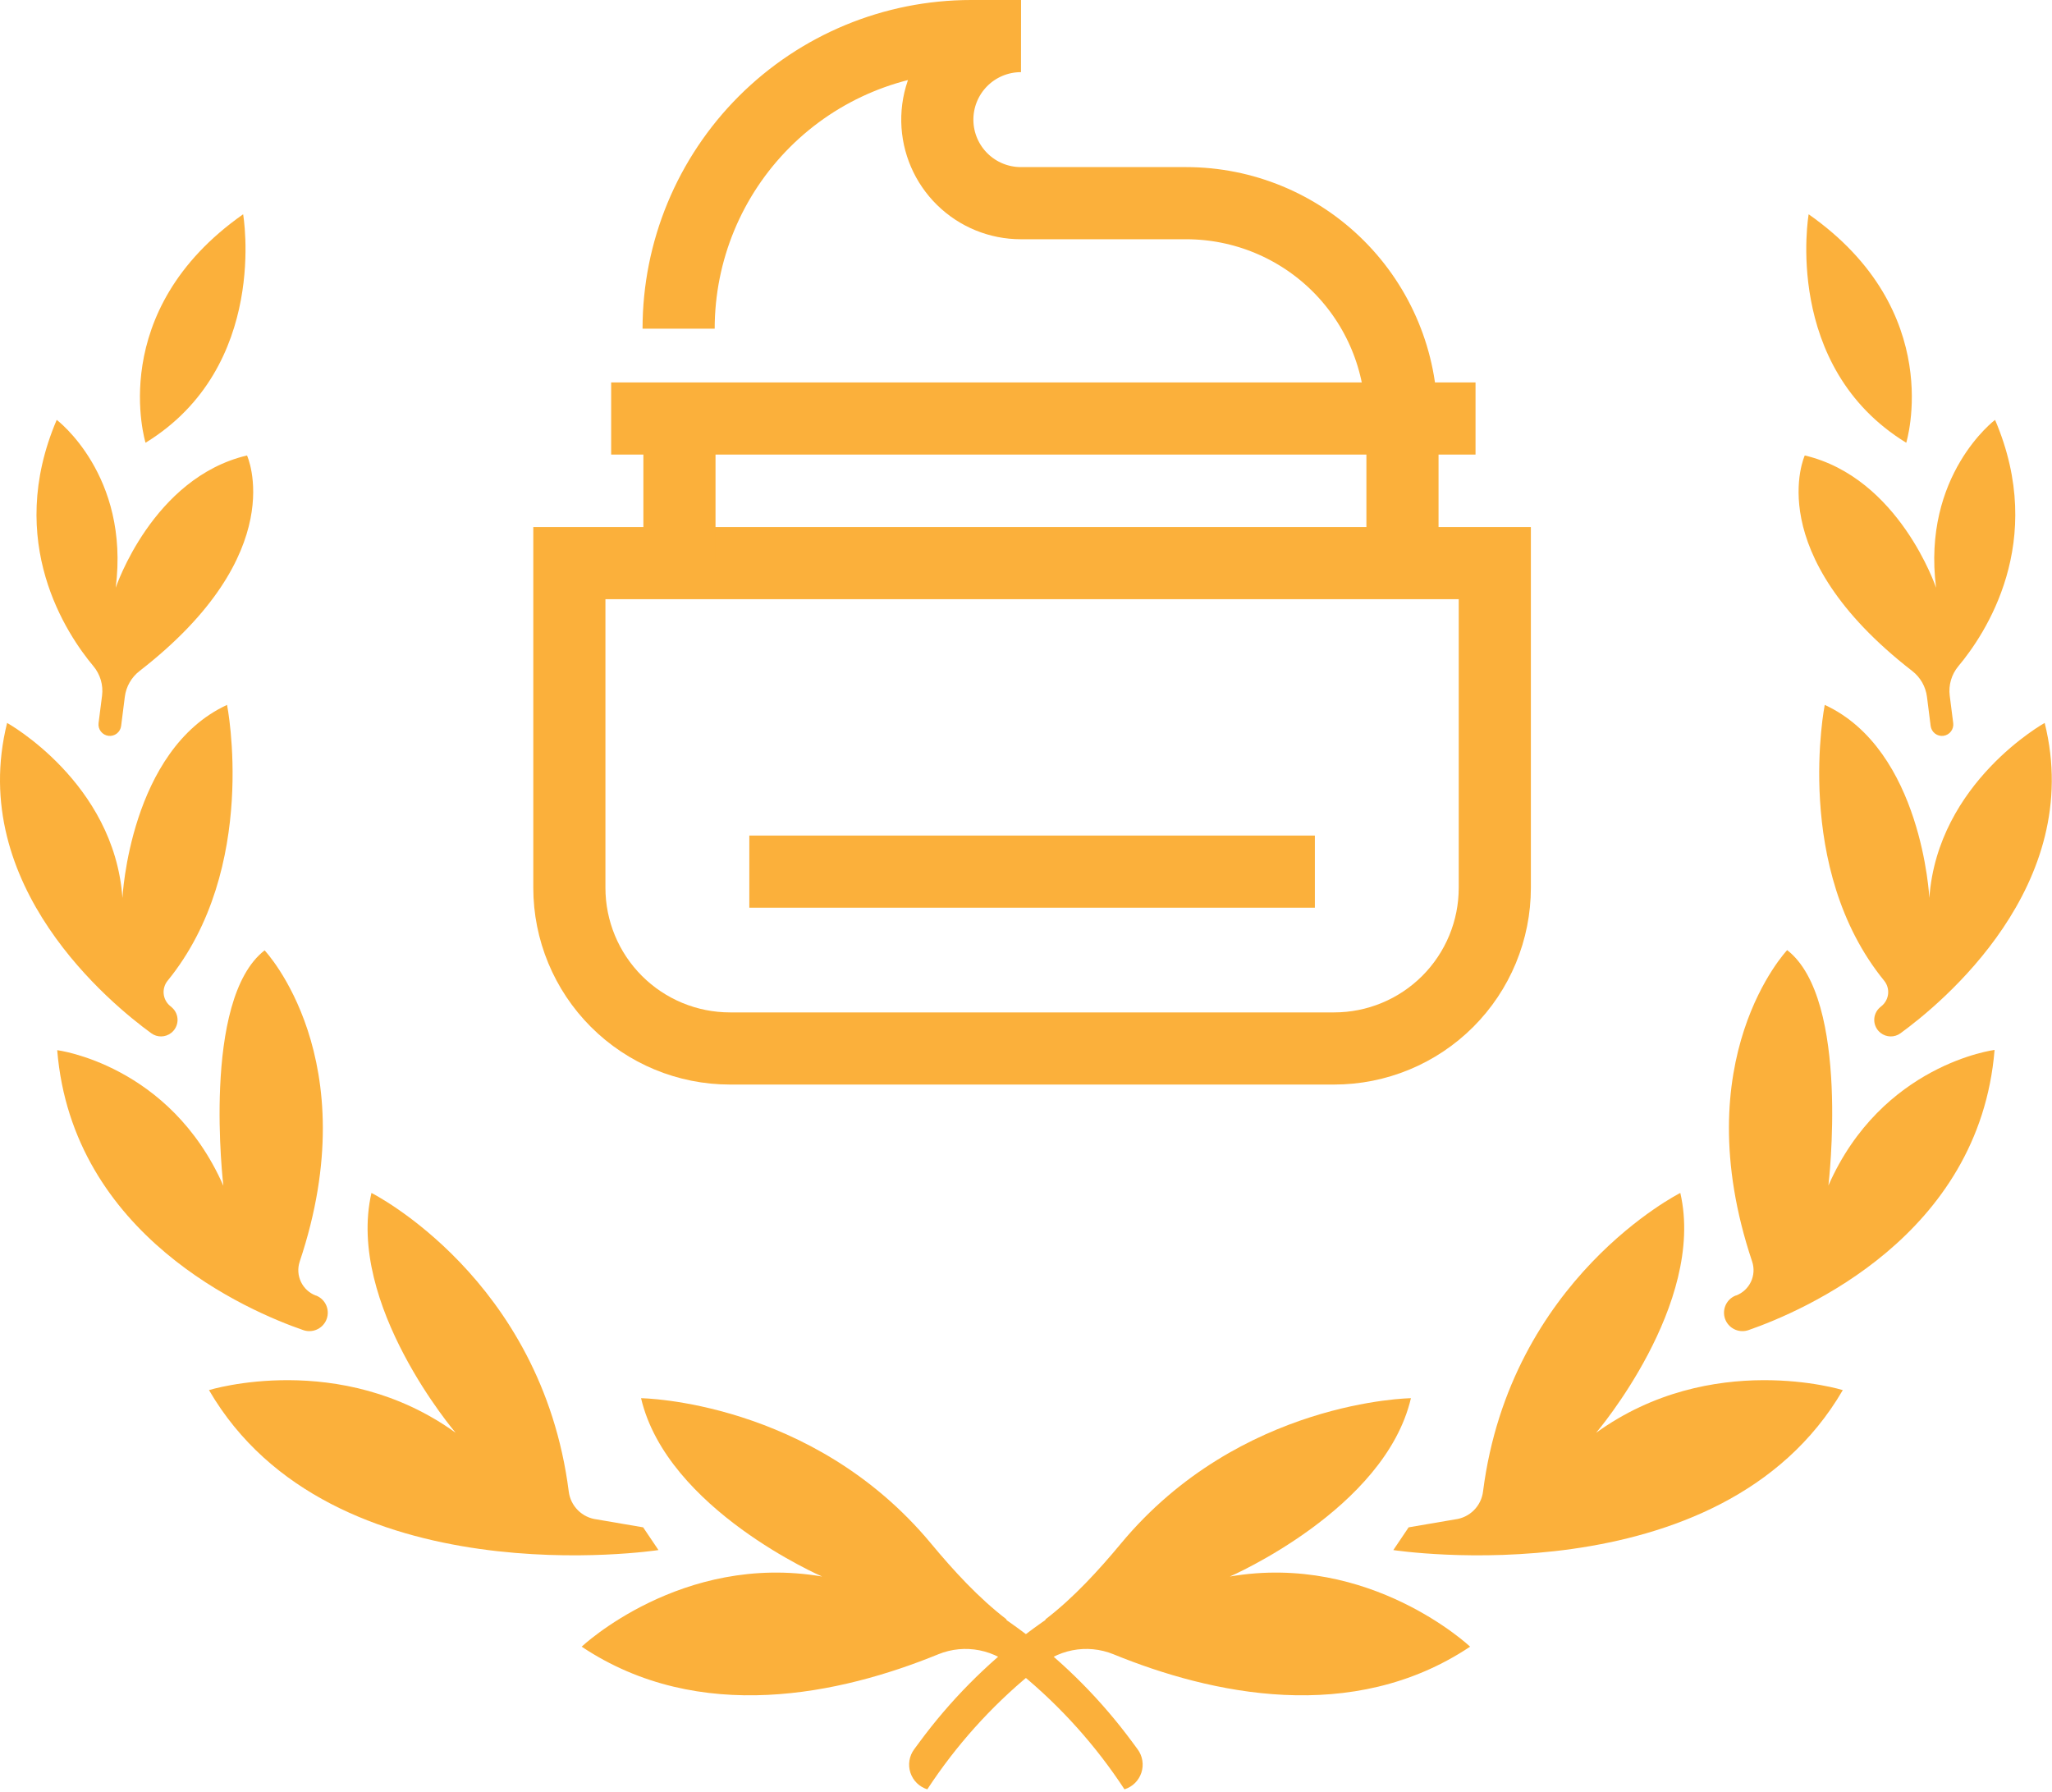 <svg width="512" height="447" viewBox="0 0 512 447" fill="none" xmlns="http://www.w3.org/2000/svg">
<path d="M451.283 53.46C451.283 53.46 444.653 91.46 475.633 110.46C475.633 110.41 485.793 77.68 451.283 53.46Z" fill="#FBB03B"/>
<path d="M497.794 104.75C497.794 104.75 479.524 118.49 483.074 146.63C483.074 146.63 473.894 119.2 450.314 113.63C450.314 113.63 439.094 137.92 477.134 167.41C479.162 168.986 480.482 171.302 480.804 173.85L481.724 181.12C481.819 181.866 482.206 182.544 482.8 183.006C483.395 183.467 484.148 183.673 484.894 183.58C485.639 183.483 486.316 183.095 486.777 182.501C487.237 181.908 487.445 181.156 487.354 180.41L486.484 173.57C486.316 172.261 486.421 170.932 486.791 169.666C487.161 168.399 487.788 167.223 488.634 166.21C495.254 158.31 510.834 135.25 497.794 104.75Z" fill="#FBB03B"/>
<path d="M469.255 257.71C469.955 258.255 470.813 258.559 471.7 258.575C472.587 258.591 473.456 258.319 474.175 257.8C484.235 250.49 520.295 221.02 510.175 180.36C510.175 180.36 483.465 195.17 481.395 224.02C481.395 224.02 479.585 187.08 455.295 175.86C455.295 175.86 447.215 216.59 470.145 244.7C470.867 245.602 471.214 246.747 471.114 247.898C471.013 249.049 470.473 250.117 469.605 250.88L469.045 251.36C468.588 251.761 468.226 252.258 467.985 252.816C467.743 253.373 467.628 253.977 467.649 254.585C467.669 255.192 467.823 255.787 468.101 256.328C468.379 256.868 468.773 257.34 469.255 257.71Z" fill="#FBB03B"/>
<path d="M433.182 323.21H433.102C432.511 323.439 431.972 323.787 431.522 324.234C431.071 324.681 430.718 325.216 430.484 325.805C430.25 326.395 430.141 327.027 430.163 327.661C430.185 328.295 430.338 328.918 430.612 329.49C431.104 330.51 431.954 331.312 432.999 331.746C434.045 332.179 435.214 332.213 436.282 331.84C449.832 327.13 493.872 308.33 497.672 261.94C497.672 261.94 469.532 265.5 456.212 295.77C456.212 295.77 461.772 249.33 445.922 237.04C445.922 237.04 420.222 264.12 437.182 314.74C437.736 316.395 437.629 318.2 436.884 319.778C436.138 321.357 434.812 322.586 433.182 323.21Z" fill="#FBB03B"/>
<path d="M351.472 381.05L347.652 386.72C347.652 386.72 429.282 399.27 459.802 346.81C459.802 346.81 427.072 336.66 398.262 357.45C398.262 357.45 425.652 325.4 419.262 297.62C419.262 297.62 376.842 318.91 370.042 372.07C369.83 373.853 369.025 375.513 367.755 376.783C366.485 378.052 364.825 378.858 363.042 379.07L351.472 381.05Z" fill="#FBB03B"/>
<path d="M258.414 416.56C260.919 414.094 264.09 412.416 267.538 411.732C270.985 411.048 274.558 411.388 277.814 412.71C302.144 422.65 337.414 430.44 366.814 410.82C366.814 410.82 341.884 387.31 306.864 393.32C306.864 393.32 345.554 376.58 352.044 348.83C352.044 348.83 309.414 349.34 279.714 385.06C274.124 391.79 267.844 398.65 260.904 403.97" fill="#FBB03B"/>
<path d="M289.354 389.22C265.429 398.26 244.625 414.018 229.444 434.6L228.104 436.41C227.49 437.238 227.084 438.2 226.919 439.217C226.754 440.234 226.835 441.276 227.155 442.255C227.476 443.234 228.026 444.122 228.759 444.845C229.493 445.568 230.39 446.105 231.374 446.41C245.629 424.653 266.14 407.724 290.204 397.85" fill="#FBB03B"/>
<path d="M60.663 53.46C60.663 53.46 67.293 91.46 36.313 110.46C36.313 110.41 26.153 77.68 60.663 53.46Z" fill="#FBB03B"/>
<path d="M14.153 104.75C14.153 104.75 32.423 118.49 28.873 146.63C28.873 146.63 38.053 119.2 61.633 113.63C61.633 113.63 72.853 137.92 34.813 167.41C32.785 168.986 31.465 171.302 31.143 173.85L30.223 181.12C30.128 181.866 29.741 182.544 29.146 183.006C28.552 183.467 27.799 183.673 27.053 183.58C26.308 183.483 25.631 183.095 25.17 182.501C24.71 181.908 24.502 181.156 24.593 180.41L25.463 173.57C25.631 172.261 25.526 170.932 25.156 169.666C24.786 168.399 24.159 167.223 23.313 166.21C16.693 158.31 1.113 135.25 14.153 104.75Z" fill="#FBB03B"/>
<path d="M42.693 257.71C41.993 258.255 41.135 258.559 40.248 258.575C39.361 258.591 38.492 258.319 37.773 257.8C27.713 250.49 -8.347 221.02 1.773 180.36C1.773 180.36 28.483 195.17 30.553 224.02C30.553 224.02 32.363 187.08 56.653 175.86C56.653 175.86 64.733 216.59 41.803 244.7C41.081 245.602 40.734 246.747 40.834 247.898C40.935 249.049 41.475 250.117 42.343 250.88L42.903 251.36C43.36 251.761 43.722 252.258 43.963 252.816C44.205 253.373 44.32 253.977 44.3 254.585C44.279 255.192 44.125 255.787 43.847 256.328C43.569 256.868 43.175 257.34 42.693 257.71Z" fill="#FBB03B"/>
<path d="M78.763 323.21H78.843C79.435 323.439 79.973 323.787 80.424 324.234C80.875 324.681 81.228 325.216 81.462 325.806C81.696 326.395 81.805 327.027 81.783 327.661C81.761 328.295 81.608 328.918 81.333 329.49C80.842 330.51 79.992 331.312 78.946 331.746C77.901 332.179 76.732 332.213 75.663 331.84C62.113 327.17 18.073 308.37 14.273 262C14.273 262 42.413 265.56 55.733 295.83C55.733 295.83 50.173 249.39 66.023 237.1C66.023 237.1 91.723 264.18 74.763 314.8C74.228 316.447 74.344 318.238 75.088 319.802C75.832 321.367 77.147 322.586 78.763 323.21Z" fill="#FBB03B"/>
<path d="M160.475 381.05L164.295 386.72C164.295 386.72 82.665 399.27 52.145 346.81C52.145 346.81 84.874 336.66 113.685 357.45C113.685 357.45 86.294 325.4 92.684 297.62C92.684 297.62 135.105 318.91 141.905 372.07C142.116 373.853 142.922 375.513 144.192 376.783C145.461 378.052 147.121 378.858 148.905 379.07L160.475 381.05Z" fill="#FBB03B"/>
<path d="M253.533 416.56C251.028 414.094 247.856 412.416 244.409 411.732C240.962 411.048 237.389 411.388 234.133 412.71C209.803 422.65 174.533 430.44 145.133 410.82C145.133 410.82 170.063 387.31 205.133 393.32C205.133 393.32 166.443 376.58 159.953 348.83C159.953 348.83 202.583 349.34 232.283 385.06C237.873 391.79 244.153 398.65 251.093 403.97" fill="#FBB03B"/>
<path d="M222.592 389.22C246.517 398.26 267.321 414.018 282.502 434.6L283.842 436.41C284.455 437.238 284.862 438.2 285.027 439.217C285.192 440.234 285.111 441.276 284.79 442.255C284.47 443.234 283.92 444.122 283.186 444.845C282.452 445.568 281.556 446.105 280.572 446.41C266.316 424.653 245.806 407.724 221.742 397.85" fill="#FBB03B"/>
<path d="M372.973 140.49V221.49C372.973 226.755 371.936 231.968 369.921 236.832C367.906 241.696 364.953 246.115 361.23 249.838C357.508 253.561 353.088 256.514 348.224 258.528C343.36 260.543 338.147 261.58 332.883 261.58H182.152C171.52 261.58 161.323 257.356 153.805 249.838C146.286 242.32 142.063 232.123 142.062 221.49V140.49H372.973Z" stroke="#FBB03B" stroke-width="18" stroke-miterlimit="10"/>
<path d="M169.531 104.41V140.49" stroke="#FBB03B" stroke-width="18" stroke-miterlimit="10"/>
<path d="M349.934 104.41V140.49" stroke="#FBB03B" stroke-width="18" stroke-miterlimit="10"/>
<path d="M169.324 82C169.324 62.639 177.015 44.071 190.705 30.381C204.396 16.691 222.963 9 242.324 9H254.754C251.98 8.996 249.232 9.545 246.673 10.616C244.113 11.687 241.793 13.258 239.848 15.237C237.904 17.216 236.374 19.563 235.348 22.141C234.322 24.719 233.821 27.476 233.874 30.25V30.25C233.982 35.707 236.224 40.904 240.121 44.725C244.017 48.547 249.256 50.688 254.714 50.69H295.974C310.222 50.69 323.886 56.35 333.96 66.424C344.034 76.499 349.694 90.163 349.694 104.41" stroke="#FBB03B" stroke-width="18" stroke-miterlimit="10"/>
<path d="M152.492 104.41H368.162" stroke="#FBB03B" stroke-width="18" stroke-miterlimit="10"/>
<path d="M186.965 217.46H328.075" stroke="#FBB03B" stroke-width="18" stroke-miterlimit="10"/>
</svg>
